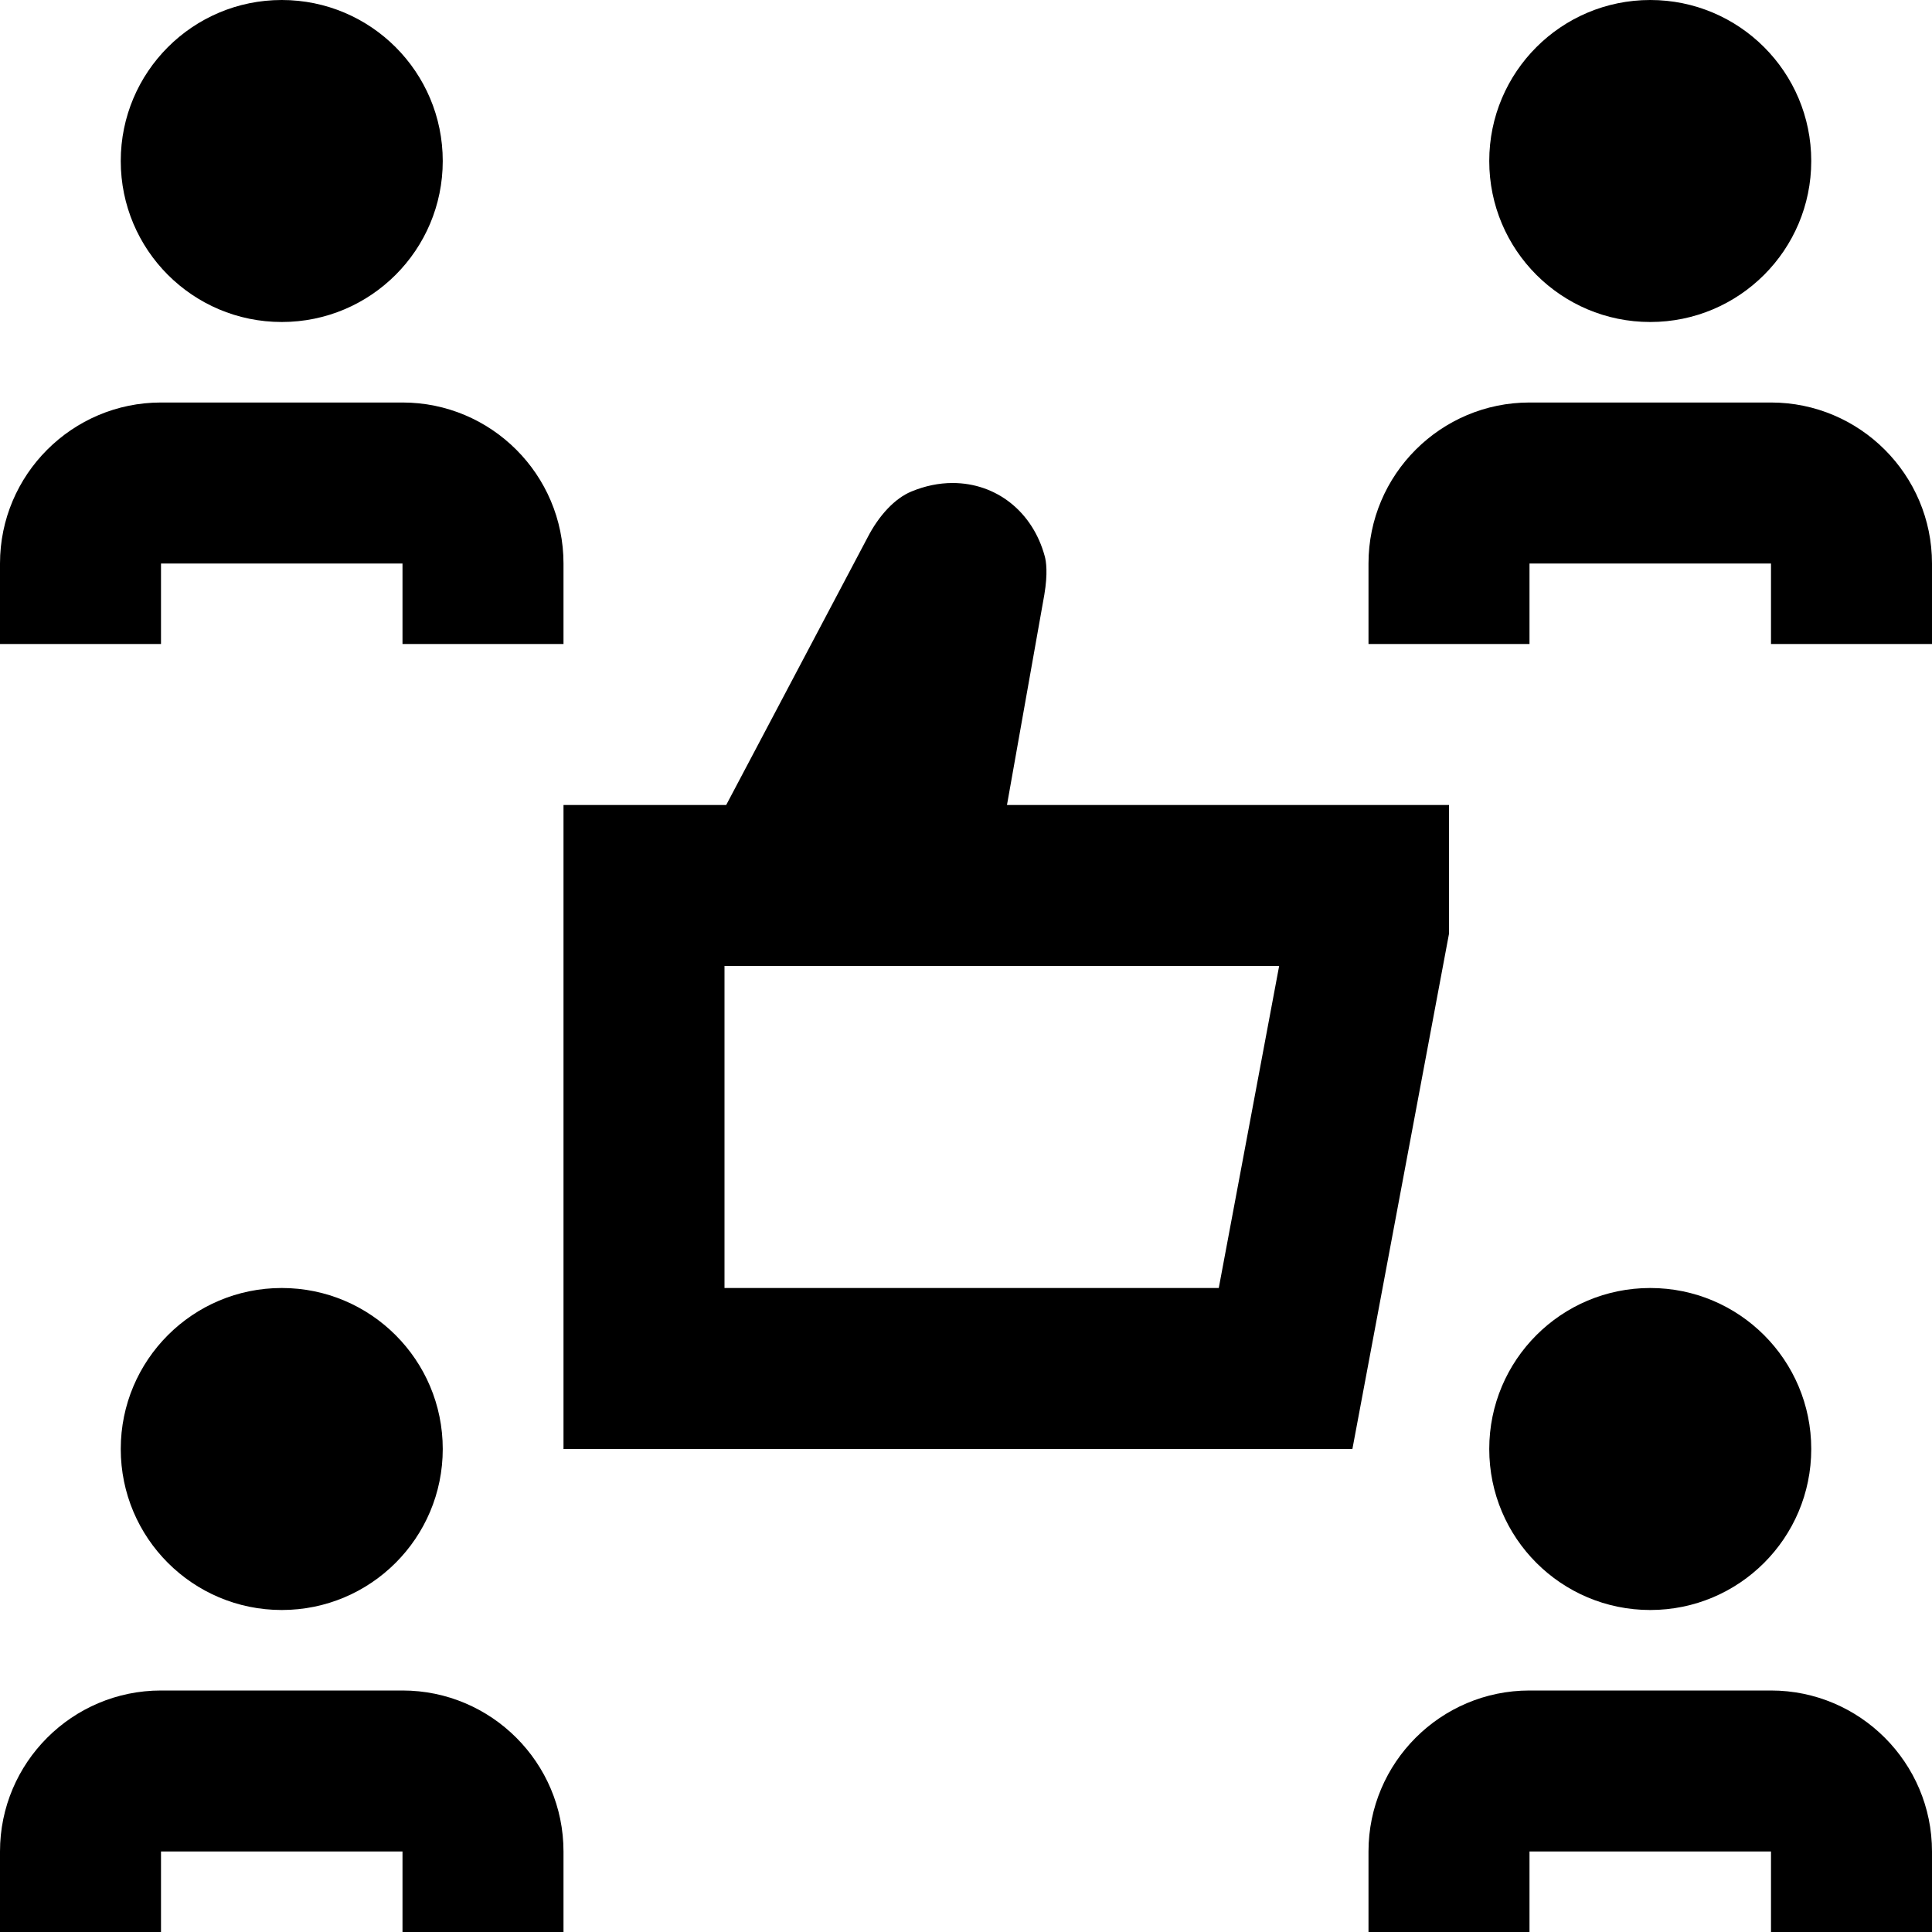 <?xml version="1.0" encoding="UTF-8"?>
<svg xmlns="http://www.w3.org/2000/svg" id="Layer_1" data-name="Layer 1" viewBox="0 0 24 24">
  <path d="m5.5,18c0,1.105-.895,2-2,2s-2-.895-2-2,.895-2,2-2,2,.895,2,2ZM3.5,4c1.105,0,2-.895,2-2S4.605,0,3.5,0,1.5.895,1.5,2s.895,2,2,2Zm17,0c1.105,0,2-.895,2-2s-.895-2-2-2-2,.895-2,2,.895,2,2,2Zm0,16c1.105,0,2-.895,2-2s-.895-2-2-2-2,.895-2,2,.895,2,2,2Zm-2.5-8.4l-1.2,6.4H7v-8h2.021l1.754-3.319c.144-.281.343-.491.546-.575.169-.07.342-.106.512-.106.545,0,.995.357,1.145.909.018.064.04.212-.005.479l-.464,2.612h5.491v1.6Zm-2.11.4h-6.89v4h6.14l.75-4ZM2,7h3v1h2v-1c0-1.103-.897-2-2-2h-3c-1.103,0-2,.897-2,2v1h2v-1Zm20-2h-3c-1.103,0-2,.897-2,2v1h2v-1h3v1h2v-1c0-1.103-.897-2-2-2ZM5,21h-3c-1.103,0-2,.897-2,2v1h2v-1h3v1h2v-1c0-1.103-.897-2-2-2Zm17,0h-3c-1.103,0-2,.897-2,2v1h2v-1h3v1h2v-1c0-1.103-.897-2-2-2Z"/>
</svg>

